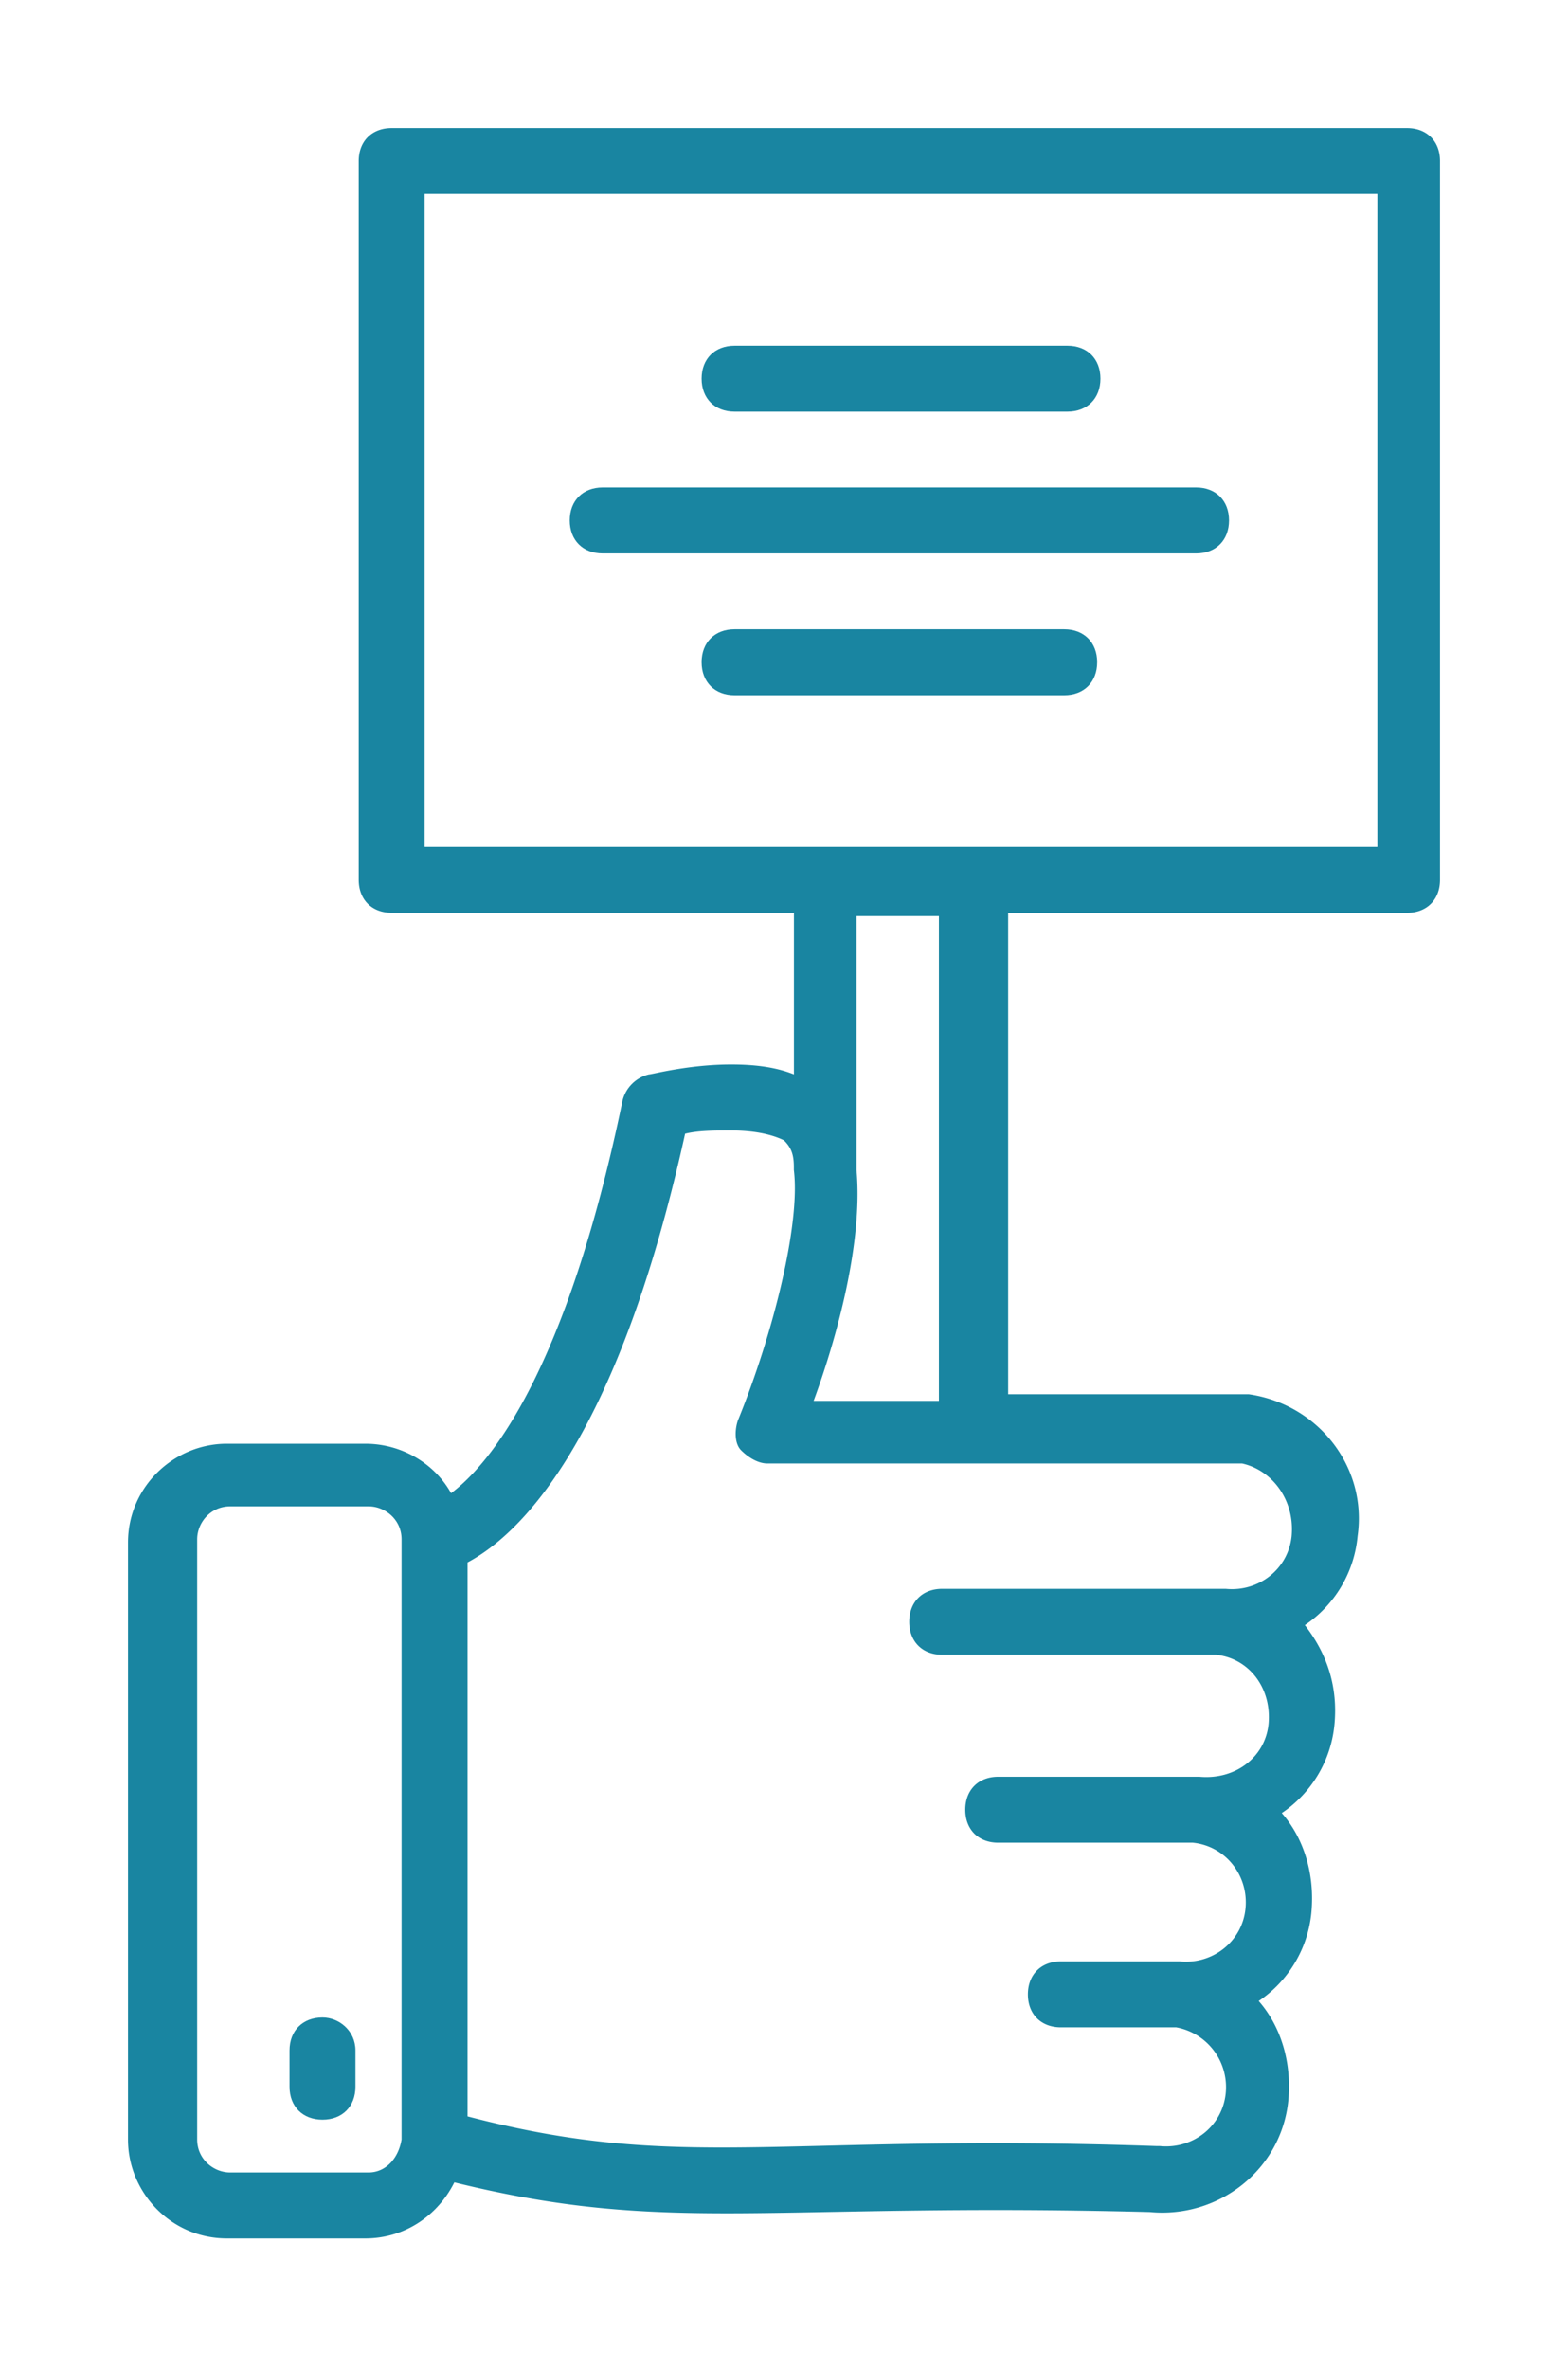 <svg width="49" height="74" fill="none" xmlns="http://www.w3.org/2000/svg"><g filter="url(#filter0_d)" fill="#1985A1"><path d="M10.078 59.028c-.618 0-1.03.412-1.03 1.03v1.133c0 .618.412 1.03 1.03 1.03.618 0 1.03-.412 1.03-1.03v-1.133c0-.618-.515-1.03-1.03-1.03z"/><path d="M43.97 24.518c.618 0 1.03-.413 1.03-1.03V1.03C45 .412 44.588 0 43.97 0H12.24c-.618 0-1.03.412-1.03 1.03v22.457c0 .619.412 1.03 1.03 1.03H24.81v5.048c-.515-.206-1.133-.309-1.957-.309-1.34 0-2.473.31-2.576.31a1.118 1.118 0 0 0-.824.823c-1.751 8.448-4.12 11.332-5.357 12.26-.515-.928-1.545-1.546-2.678-1.546H7.09c-1.648 0-3.09 1.34-3.09 3.09V62.84c0 1.648 1.34 3.09 3.09 3.09h4.327c1.236 0 2.266-.72 2.781-1.75 6.697 1.648 9.684.617 21.737.927 2.163.206 4.12-1.34 4.326-3.503.103-1.133-.206-2.266-.927-3.09a3.768 3.768 0 0 0 1.648-2.782c.103-1.133-.206-2.266-.927-3.09a3.768 3.768 0 0 0 1.648-2.782c.103-1.133-.206-2.163-.927-3.09a3.768 3.768 0 0 0 1.649-2.782c.309-2.163-1.237-4.12-3.4-4.43h-7.52v-15.04H43.97zM13.27 2.06h29.772v20.397H13.27V2.06zm-1.75 61.81H7.192c-.515 0-1.03-.413-1.03-1.03V44.09c0-.515.412-1.03 1.03-1.03h4.327c.515 0 1.03.412 1.03 1.03v18.75c-.103.617-.515 1.03-1.03 1.03zm28.843-19.883c-.103 1.03-1.03 1.752-2.06 1.649h-.103-8.756c-.618 0-1.03.412-1.03 1.03 0 .618.412 1.03 1.03 1.03h8.55c1.03.103 1.751 1.03 1.648 2.163-.103 1.03-1.03 1.752-2.163 1.648h-.103-6.181c-.618 0-1.03.413-1.03 1.03 0 .619.412 1.03 1.03 1.03h6.078c1.03.104 1.751 1.031 1.648 2.061-.103 1.03-1.03 1.751-2.06 1.648h-3.709c-.618 0-1.03.412-1.03 1.03 0 .619.412 1.03 1.03 1.03h3.606a1.9 1.9 0 0 1 1.545 2.061c-.103 1.03-1.03 1.751-2.06 1.648h-.103c-11.847-.412-14.834.824-21.53-.927V44.812c1.545-.825 4.635-3.606 6.799-13.392.412-.103.927-.103 1.442-.103.927 0 1.442.206 1.648.309.206.206.309.412.309.824v.103c.206 1.648-.618 5.047-1.751 7.829-.103.309-.103.721.103.927.206.206.515.412.824.412h14.834c.927.206 1.648 1.133 1.545 2.266zm-11.022-4.223h-3.915c.721-1.958 1.545-4.945 1.34-7.211V24.62h2.575v15.143z"/><path d="M33.257 17.718c.618 0 1.03-.412 1.03-1.03 0-.618-.412-1.03-1.03-1.03H22.955c-.618 0-1.03.412-1.03 1.03 0 .618.412 1.03 1.03 1.03h10.302zM38.407 12.259c0-.618-.412-1.03-1.03-1.03H18.834c-.618 0-1.03.412-1.03 1.03 0 .618.412 1.03 1.03 1.03h18.543c.618 0 1.03-.412 1.03-1.03zM22.955 8.86h10.404c.619 0 1.03-.412 1.03-1.03 0-.619-.411-1.03-1.03-1.03H22.955c-.618 0-1.03.411-1.03 1.03 0 .618.412 1.03 1.03 1.03z"/></g><defs><filter id="filter0_d" x="0" y="0" width="49" height="73.93" filterUnits="userSpaceOnUse" color-interpolation-filters="sRGB"><feFlood flood-opacity="0" result="BackgroundImageFix"/><feColorMatrix in="SourceAlpha" values="0 0 0 0 0 0 0 0 0 0 0 0 0 0 0 0 0 0 127 0"/><feOffset dy="4"/><feGaussianBlur stdDeviation="2"/><feColorMatrix values="0 0 0 0 0 0 0 0 0 0 0 0 0 0 0 0 0 0 0.25 0"/><feBlend in2="BackgroundImageFix" result="effect1_dropShadow"/><feBlend in="SourceGraphic" in2="effect1_dropShadow" result="shape"/></filter></defs></svg>